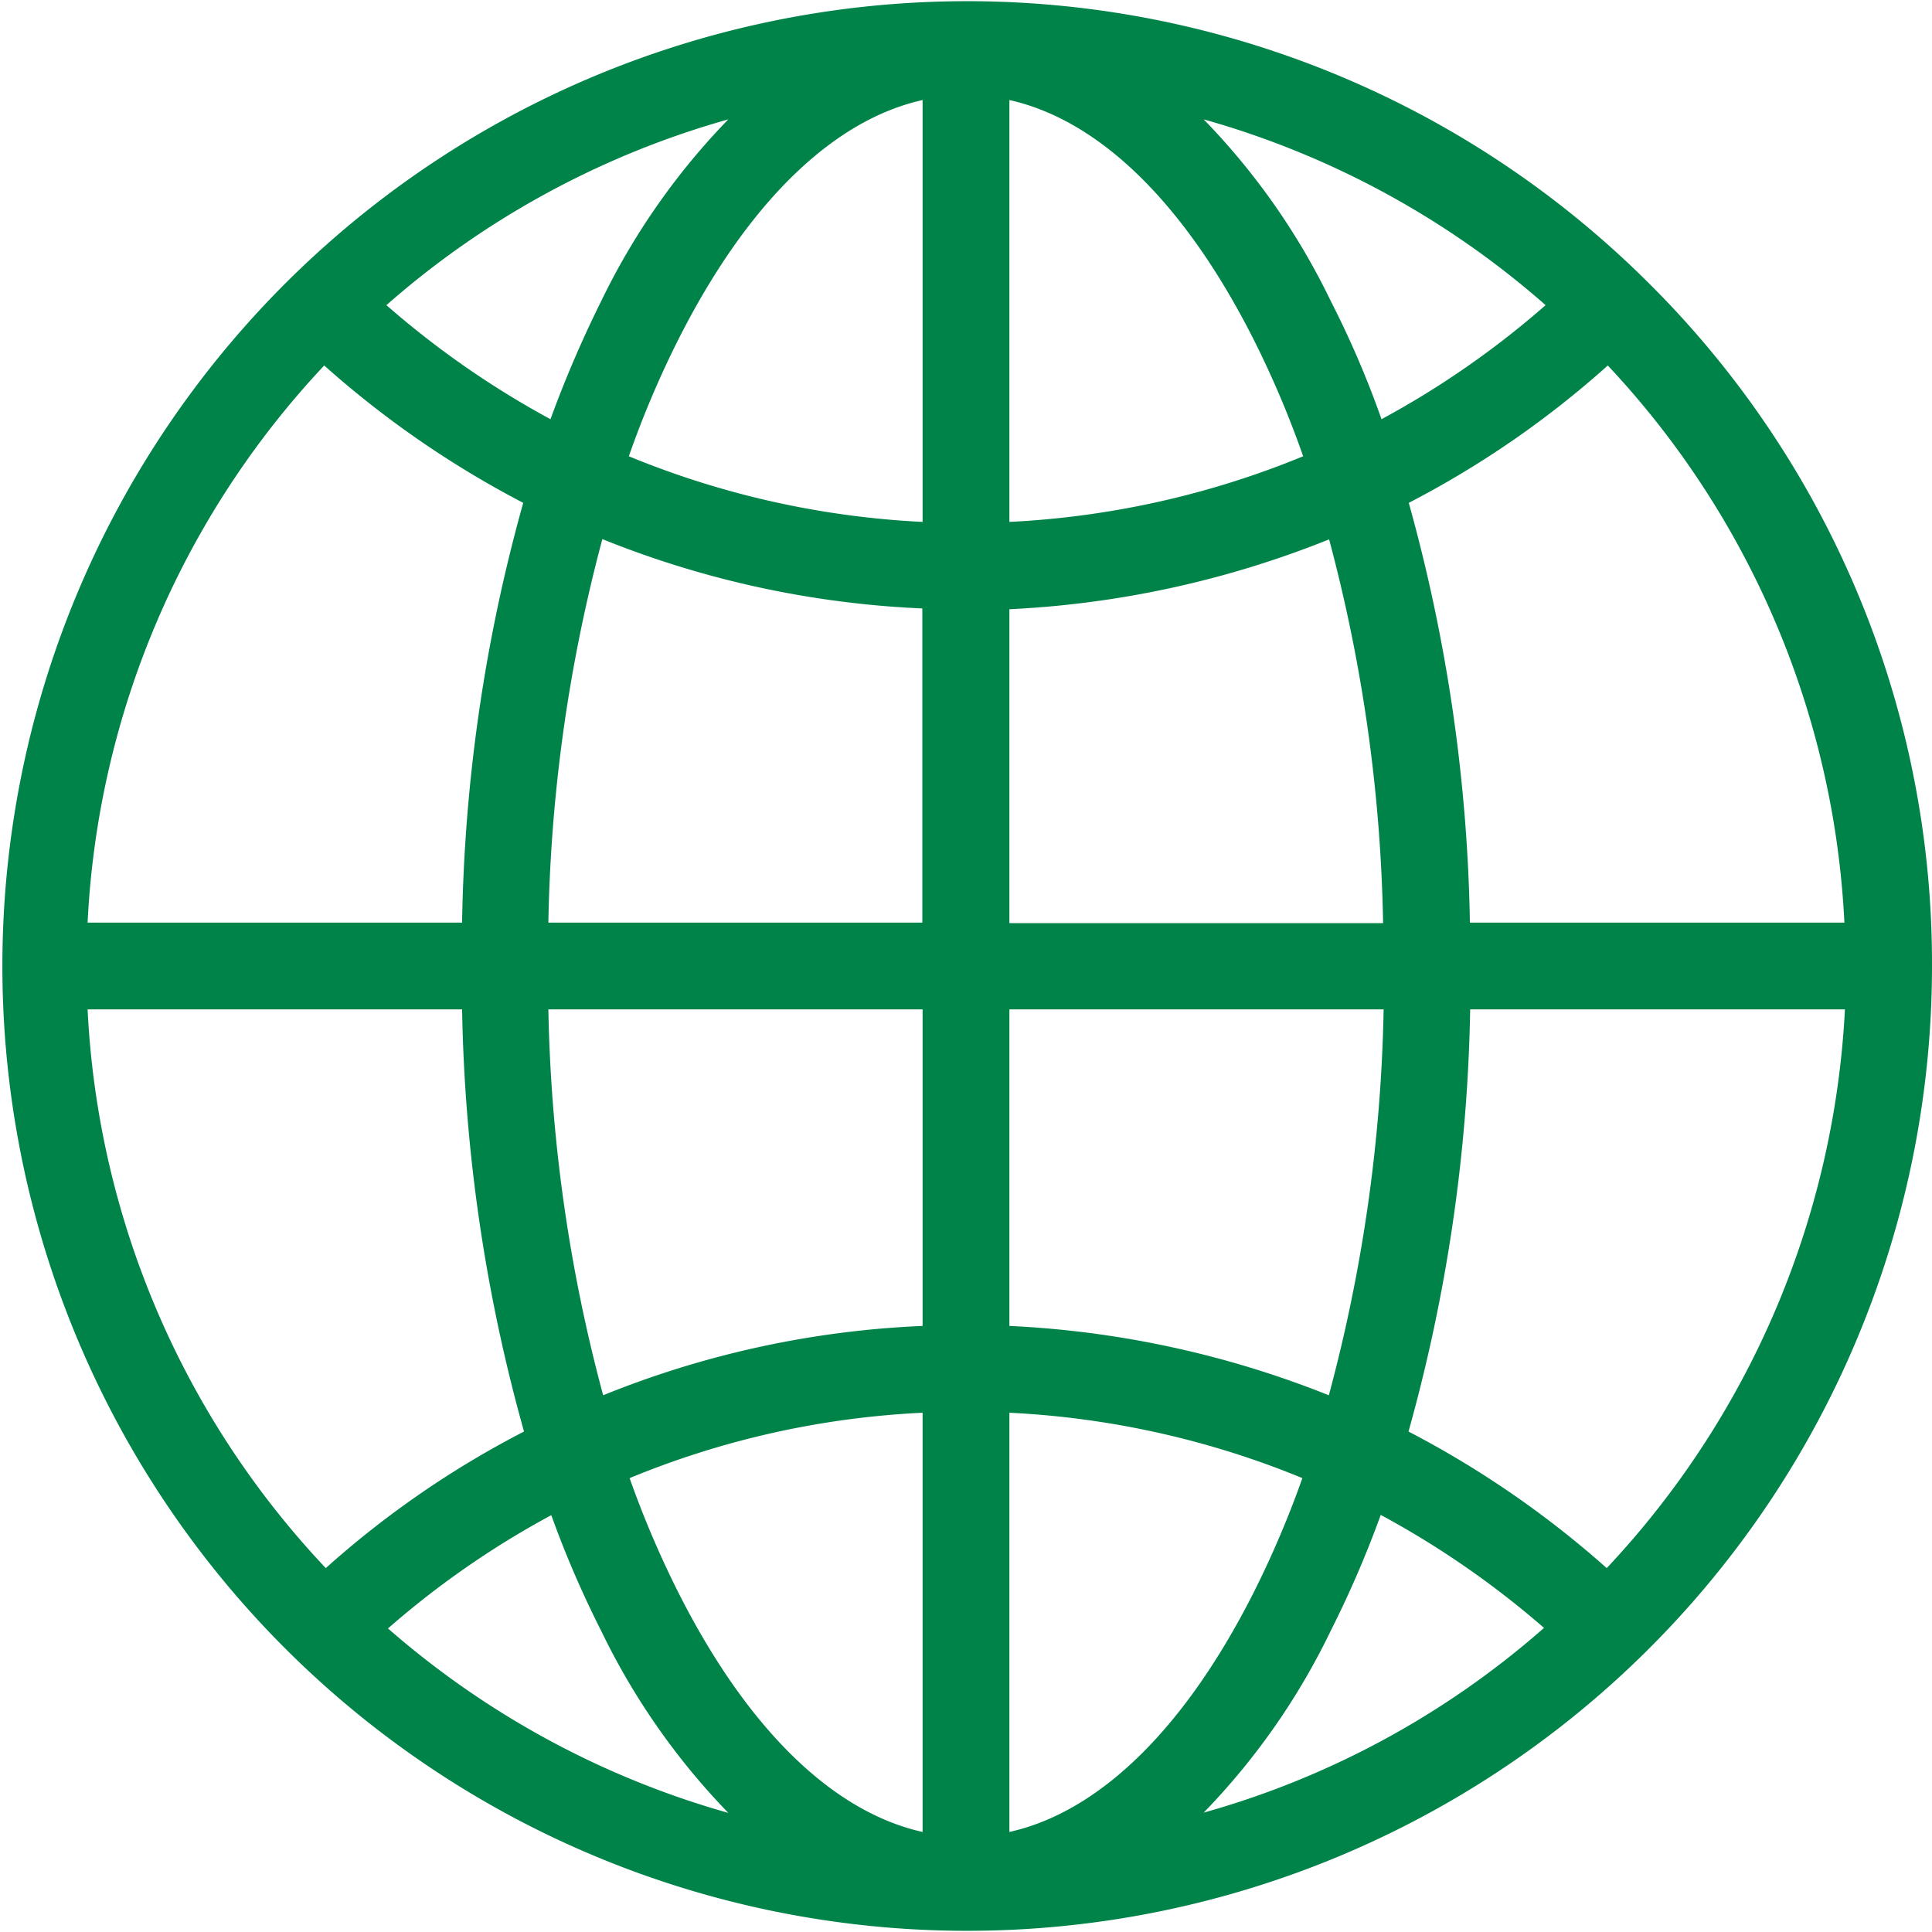 <svg xmlns="http://www.w3.org/2000/svg" width="73" height="73" viewBox="0 0 73 73"><defs><style>.cls-1{fill:#008349;fill-rule:evenodd}</style></defs><path id="geografia.svg" class="cls-1" d="M1386.3 4468.7a36.455 36.455 0 1 0 10.7 25.8 36.216 36.216 0 0 0-10.7-25.8zm7.39 24.16h-14.15a62.93 62.93 0 0 0-2.31-15.86 36.148 36.148 0 0 0 7.52-5.19 33.1 33.1 0 0 1 8.94 21.05zm-31.55 3.28h14.14a60.263 60.263 0 0 1-2.07 14.58 37.153 37.153 0 0 0-12.07-2.62v-11.96zm20.26-26.61a33.722 33.722 0 0 1-6.2 4.31 36.212 36.212 0 0 0-1.92-4.47 26.065 26.065 0 0 0-4.8-6.86 33.145 33.145 0 0 1 12.92 7.02zm-20.26-7.75c3.41.76 6.63 3.91 9.22 9.03a37.072 37.072 0 0 1 1.88 4.43 33.452 33.452 0 0 1-11.1 2.48v-15.94zm12.08 16.6a60.04 60.04 0 0 1 2.04 14.5h-14.12v-11.86a37.12 37.12 0 0 0 12.08-2.64zm-15.36 14.48h-14.14a60.027 60.027 0 0 1 2.04-14.49 36.505 36.505 0 0 0 12.09 2.62v11.87h.01zm0-31.08v15.94a33.4 33.4 0 0 1-11.1-2.48 37.072 37.072 0 0 1 1.88-4.43c2.59-5.12 5.81-8.27 9.22-9.03zm-7.34.73a26.232 26.232 0 0 0-4.8 6.86 43.534 43.534 0 0 0-1.92 4.47 34.064 34.064 0 0 1-6.2-4.31 33.145 33.145 0 0 1 12.92-7.02zm-15.27 9.3a36.928 36.928 0 0 0 7.52 5.19 62.547 62.547 0 0 0-2.31 15.86h-14.15a33.1 33.1 0 0 1 8.94-21.05zm-8.94 24.33h14.15a63.111 63.111 0 0 0 2.34 15.95 35.817 35.817 0 0 0-7.49 5.16 33.085 33.085 0 0 1-9-21.11zm11.35 23.39a33.537 33.537 0 0 1 6.17-4.28 38.749 38.749 0 0 0 1.89 4.38 26.3 26.3 0 0 0 4.8 6.87 33.265 33.265 0 0 1-12.86-6.97zm20.2 7.69c-3.41-.76-6.63-3.91-9.22-9.03a37.24 37.24 0 0 1-1.85-4.34 33.079 33.079 0 0 1 11.07-2.47v15.84zm-12.07-16.5a60.263 60.263 0 0 1-2.07-14.58h14.14v11.96a36.143 36.143 0 0 0-12.07 2.62zm15.35 16.5v-15.84a33.325 33.325 0 0 1 11.07 2.47 37.24 37.24 0 0 1-1.85 4.34c-2.59 5.12-5.81 8.27-9.22 9.03zm7.34-.73a26.128 26.128 0 0 0 4.8-6.87 39.549 39.549 0 0 0 1.89-4.38 33.977 33.977 0 0 1 6.17 4.27 32.9 32.9 0 0 1-12.86 6.98zm15.23-9.24a36.865 36.865 0 0 0-7.49-5.16 63.185 63.185 0 0 0 2.33-15.95h14.16a33.3 33.3 0 0 1-9 21.11z" transform="translate(-1324 -4458)"/></svg>